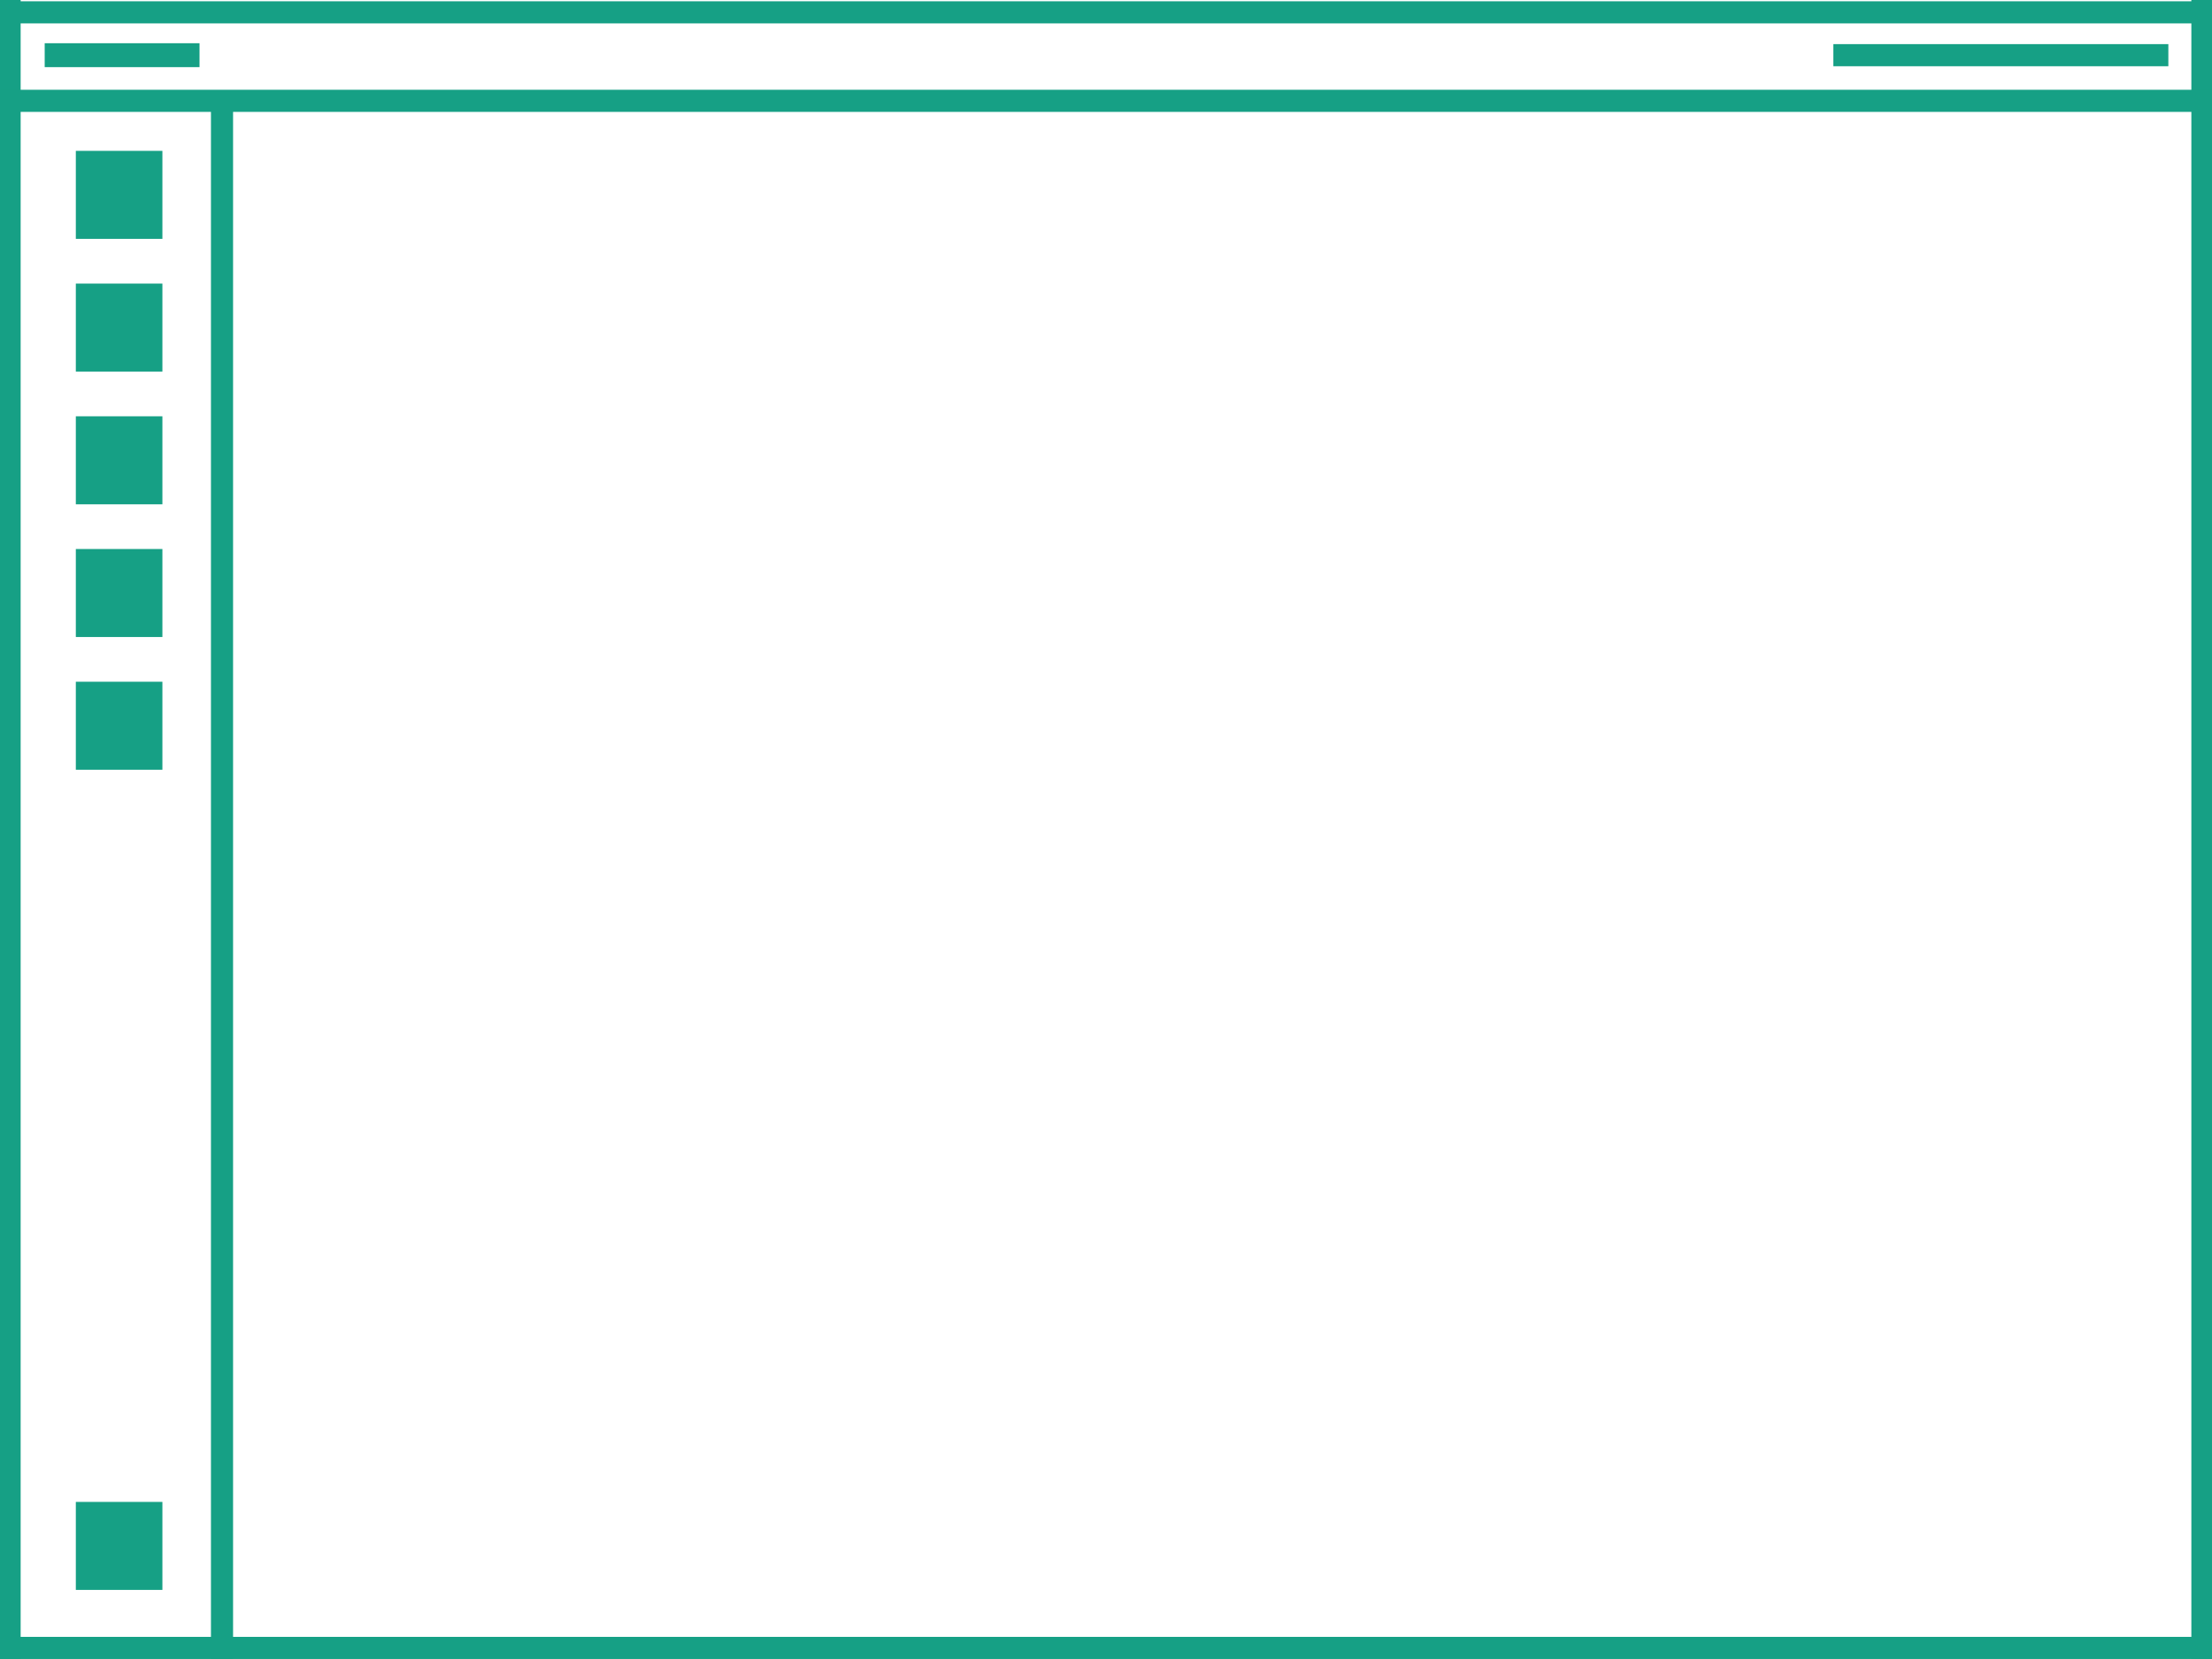 <?xml version="1.0" encoding="UTF-8" standalone="no"?>
<svg
   xmlns:dc="http://purl.org/dc/elements/1.1/"
   xmlns:cc="http://creativecommons.org/ns#"
   xmlns:rdf="http://www.w3.org/1999/02/22-rdf-syntax-ns#"
   xmlns:svg="http://www.w3.org/2000/svg"
   xmlns="http://www.w3.org/2000/svg"
   width="200"
   height="150"
   viewBox="0 0 52.917 39.688"
   version="1.1"
   id="svg8">
  <defs
     id="defs2" />
  <path
     id="path967"
     d="M 4.9999992e-7,0.295 H 52.917"
     style="fill:none;stroke:#16a085;stroke-width:0.529;stroke-linecap:butt;stroke-linejoin:miter;stroke-miterlimit:4;stroke-dasharray:none;stroke-opacity:1" />
  <path
     style="fill:none;stroke:#16a085;stroke-width:0.529;stroke-linecap:butt;stroke-linejoin:miter;stroke-miterlimit:4;stroke-dasharray:none;stroke-opacity:1"
     d="M 0,39.423 H 52.917"
     id="path969" />
  <path
     id="path971"
     d="M 0.229,0 V 39.688"
     style="fill:none;stroke:#16a085;stroke-width:0.529;stroke-linecap:butt;stroke-linejoin:miter;stroke-miterlimit:4;stroke-dasharray:none;stroke-opacity:1" />
  <path
     style="opacity:1;fill:none;stroke:#16a085;stroke-width:0.572;stroke-linecap:butt;stroke-linejoin:miter;stroke-miterlimit:4;stroke-dasharray:none;stroke-opacity:1"
     d="M 1.069,1.32 H 4.773"
     id="path973" />
  <path
     style="fill:none;stroke:#16a085;stroke-width:0.529;stroke-linecap:butt;stroke-linejoin:miter;stroke-miterlimit:4;stroke-dasharray:none;stroke-opacity:1"
     d="M 52.688,0 V 39.688"
     id="path975" />
  <path
     id="path988"
     d="m 43.859,1.32 h 8.014"
     style="opacity:1;fill:none;stroke:#16a085;stroke-width:0.529;stroke-linecap:butt;stroke-linejoin:miter;stroke-miterlimit:4;stroke-dasharray:none;stroke-opacity:1" />
  <path
     style="fill:none;stroke:#16a085;stroke-width:0.529;stroke-linecap:butt;stroke-linejoin:miter;stroke-miterlimit:4;stroke-dasharray:none;stroke-opacity:1"
     d="M 4.9999992e-7,2.412 H 52.917"
     id="path992" />
  <rect
     y="16.309"
     x="1.814"
     height="2.105"
     width="2.071"
     id="rect994"
     style="opacity:1;fill:#16a085;fill-opacity:1;stroke:none;stroke-width:0.529;stroke-linecap:round;stroke-linejoin:bevel;stroke-miterlimit:4;stroke-dasharray:none;stroke-dashoffset:10.63;stroke-opacity:1;paint-order:stroke fill markers" />
  <rect
     style="opacity:1;fill:#16a085;fill-opacity:1;stroke:none;stroke-width:0.529;stroke-linecap:round;stroke-linejoin:bevel;stroke-miterlimit:4;stroke-dasharray:none;stroke-dashoffset:10.63;stroke-opacity:1;paint-order:stroke fill markers"
     id="rect996"
     width="2.071"
     height="2.105"
     x="1.814"
     y="13.134" />
  <rect
     y="9.959"
     x="1.814"
     height="2.105"
     width="2.071"
     id="rect998"
     style="opacity:1;fill:#16a085;fill-opacity:1;stroke:none;stroke-width:0.529;stroke-linecap:round;stroke-linejoin:bevel;stroke-miterlimit:4;stroke-dasharray:none;stroke-dashoffset:10.63;stroke-opacity:1;paint-order:stroke fill markers" />
  <rect
     style="opacity:1;fill:#16a085;fill-opacity:1;stroke:none;stroke-width:0.529;stroke-linecap:round;stroke-linejoin:bevel;stroke-miterlimit:4;stroke-dasharray:none;stroke-dashoffset:10.63;stroke-opacity:1;paint-order:stroke fill markers"
     id="rect1000"
     width="2.071"
     height="2.105"
     x="1.814"
     y="6.784" />
  <rect
     y="3.609"
     x="1.814"
     height="2.105"
     width="2.071"
     id="rect1002"
     style="opacity:1;fill:#16a085;fill-opacity:1;stroke:none;stroke-width:0.529;stroke-linecap:round;stroke-linejoin:bevel;stroke-miterlimit:4;stroke-dasharray:none;stroke-dashoffset:10.63;stroke-opacity:1;paint-order:stroke fill markers" />
  <path
     style="fill:none;stroke:#16a085;stroke-width:0.529;stroke-linecap:butt;stroke-linejoin:miter;stroke-miterlimit:4;stroke-dasharray:none;stroke-opacity:1"
     d="M 5.311,2.48 V 39.688"
     id="path2697" />
  <rect
     style="opacity:1;fill:#16a085;fill-opacity:1;stroke:none;stroke-width:0.529;stroke-linecap:round;stroke-linejoin:bevel;stroke-miterlimit:4;stroke-dasharray:none;stroke-dashoffset:10.63;stroke-opacity:1;paint-order:stroke fill markers"
     id="rect2701"
     width="2.071"
     height="2.105"
     x="1.814"
     y="35.93" />
</svg>

